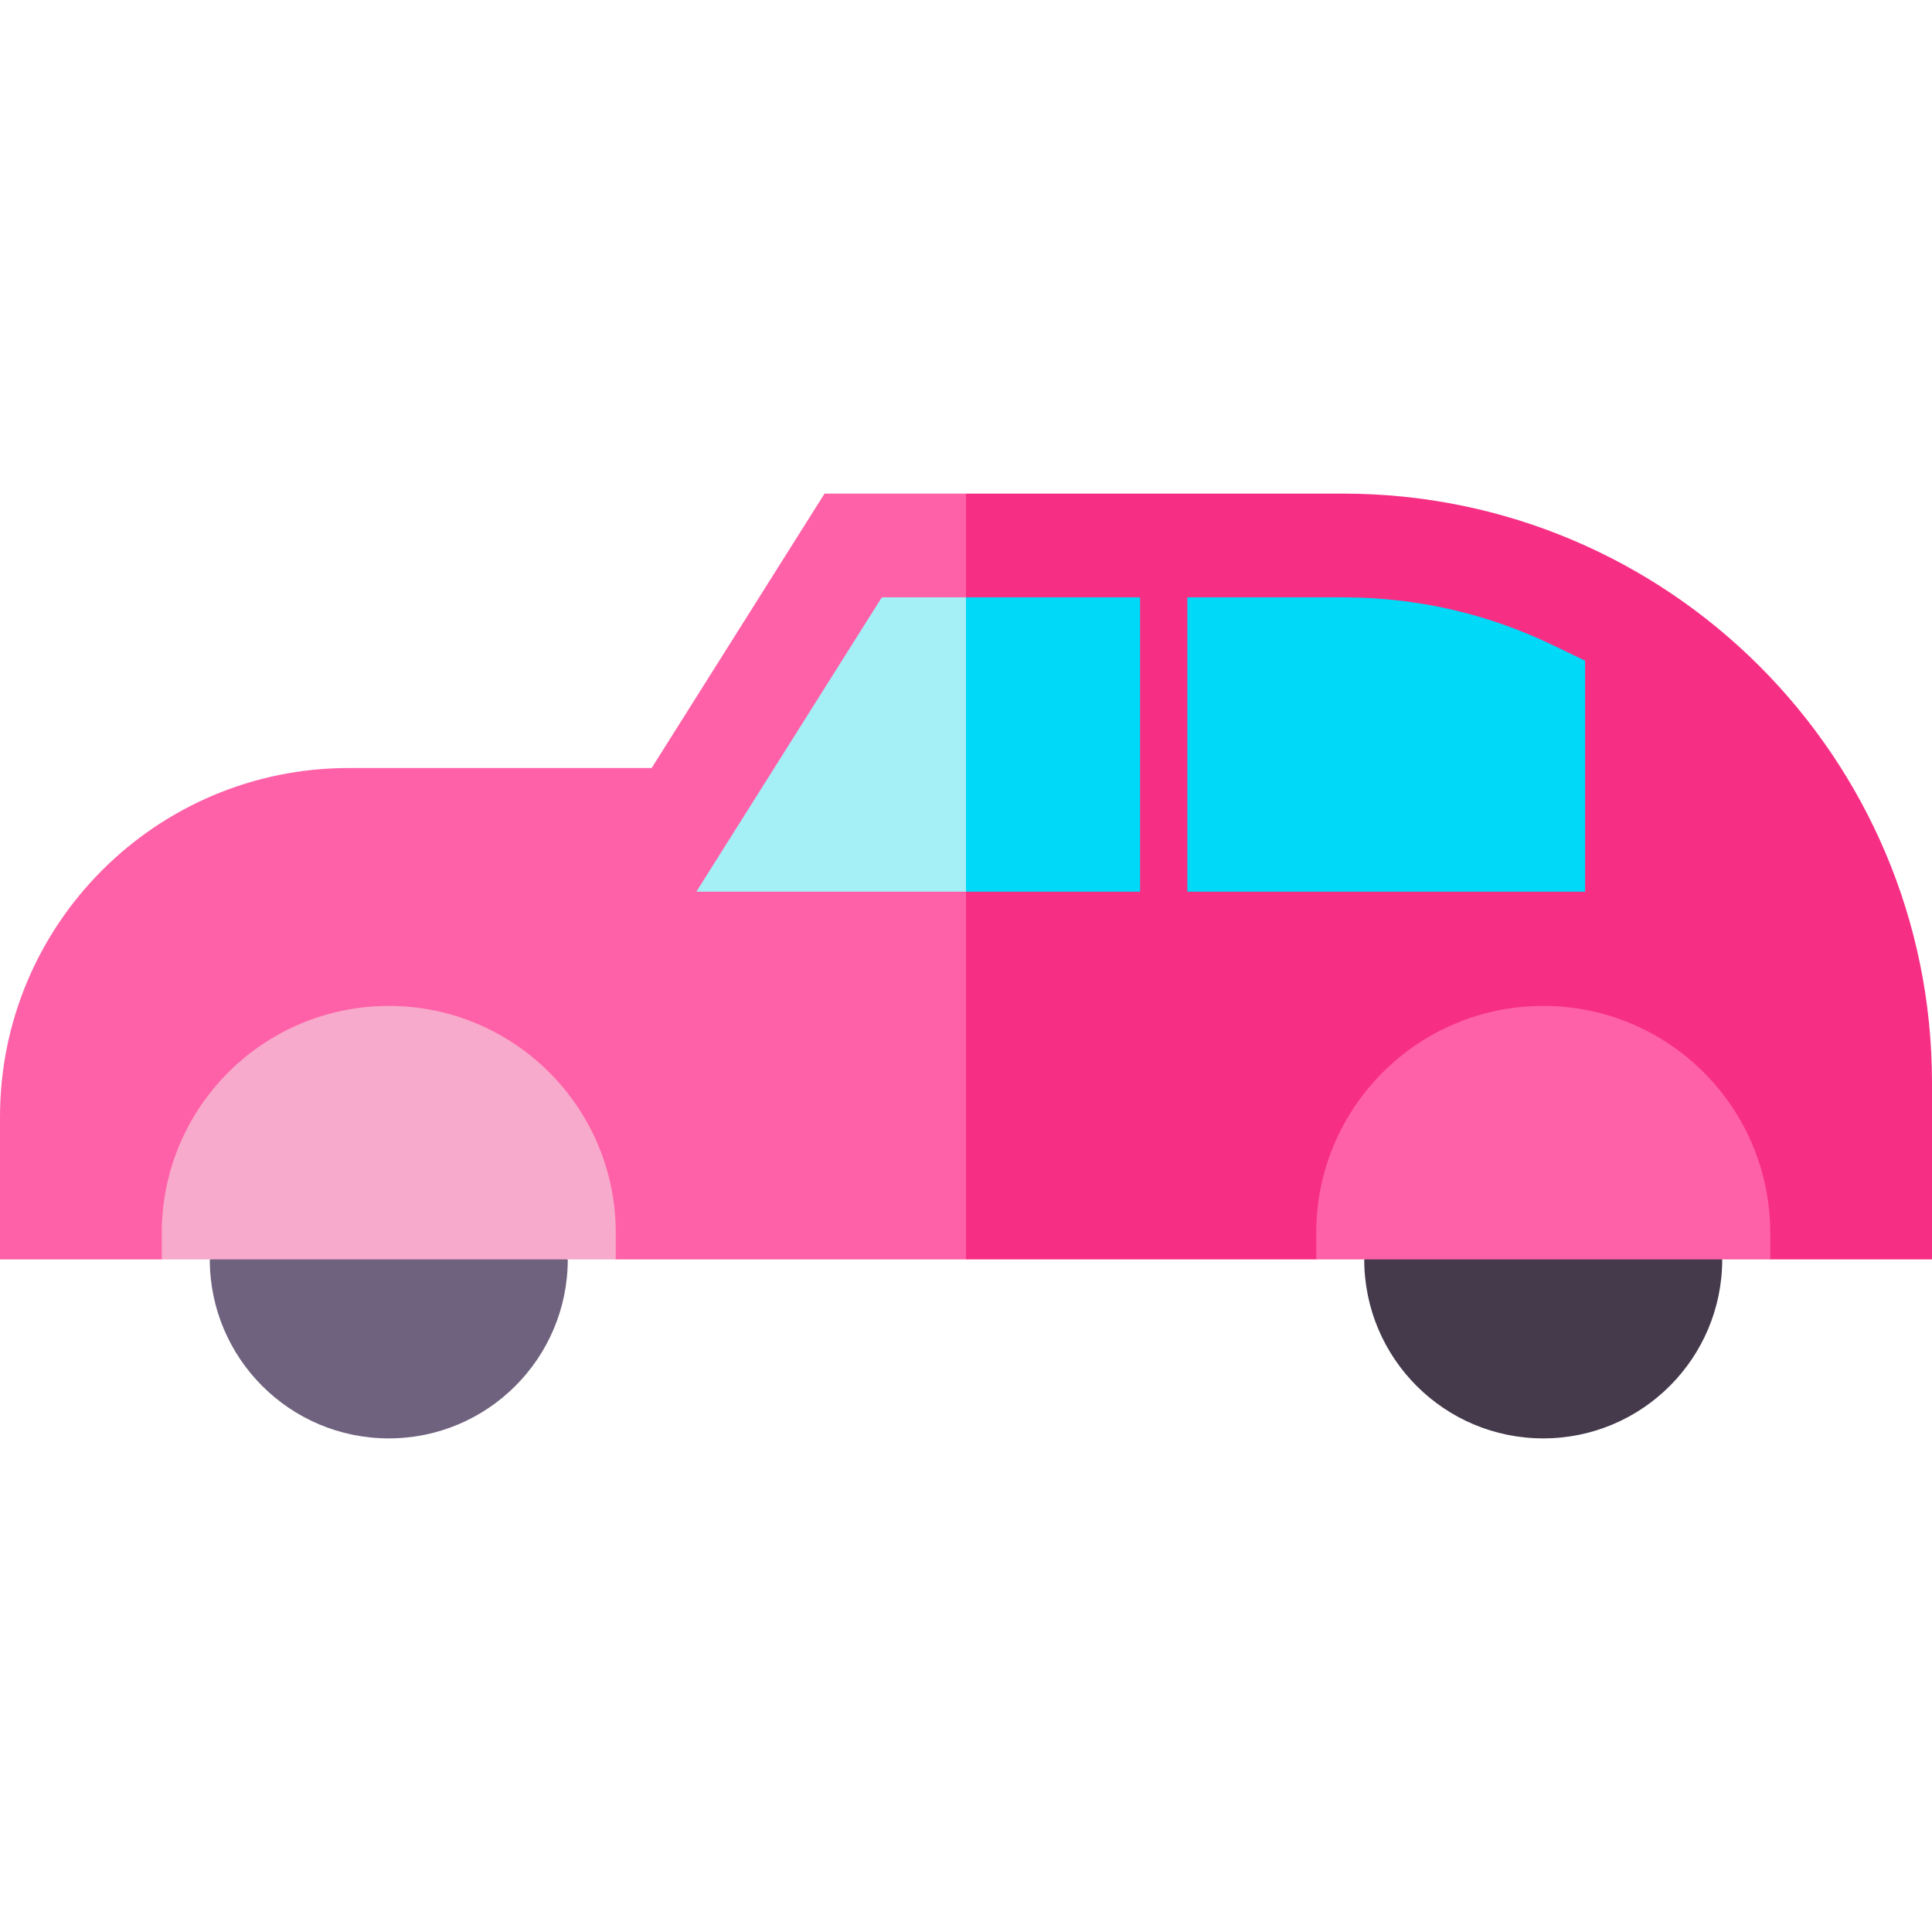 <?xml version="1.0" encoding="iso-8859-1"?>
<!-- Generator: Adobe Illustrator 19.0.0, SVG Export Plug-In . SVG Version: 6.00 Build 0)  -->
<svg version="1.1" id="Capa_1" xmlns="http://www.w3.org/2000/svg" xmlns:xlink="http://www.w3.org/1999/xlink" x="0px" y="0px"
	 viewBox="0 0 512 512" style="enable-background:new 0 0 512 512;" xml:space="preserve">
<path style="fill:#F72F84;" d="M512,286.906c0-86.209-69.886-156.095-156.095-156.095H256l-20.016,117.423L256,333.755h92.813
	l60.157-20.016l60.159,20.016H512V286.906z"/>
<path style="fill:#FF61A8;" d="M218.509,130.811l-45.812,72.717H92.456C41.394,203.528,0,244.922,0,295.984v37.771h42.871
	l60.159-20.016l60.158,20.016H256V130.811H218.509z"/>
<path style="fill:#6F627E;" d="M103.03,381.189c26.198,0,47.435-21.237,47.435-47.435l-47.435-20.016l-47.435,20.016
	C55.595,359.952,76.833,381.189,103.03,381.189z"/>
<path style="fill:#453A4C;" d="M408.971,381.189c26.197,0,47.435-21.237,47.435-47.435l-47.435-20.016l-47.436,20.016
	C361.535,359.952,382.772,381.189,408.971,381.189z"/>
<path style="fill:#F7AACB;" d="M103.03,266.583c-33.225,0-60.159,26.934-60.159,60.159v7.014h120.317v-7.014
	C163.188,293.517,136.254,266.583,103.03,266.583z"/>
<path style="fill:#FF61A8;" d="M408.971,266.583c-33.225,0-60.159,26.934-60.159,60.159v7.014h120.317v-7.014
	C469.129,293.517,442.195,266.583,408.971,266.583z"/>
<g>
	<path style="fill:#00D9F7;" d="M411.59,171.005c-17.479-8.428-36.214-12.702-55.685-12.702h-41.246v78.004h105.416v-61.211
		L411.59,171.005z"/>
	<polygon style="fill:#00D9F7;" points="256,236.308 302.134,236.308 302.134,158.303 256,158.303 235.984,197.305 	"/>
</g>
<polygon style="fill:#A5EFF7;" points="233.682,158.303 184.539,236.308 256,236.308 256,158.303 "/>
<g>
</g>
<g>
</g>
<g>
</g>
<g>
</g>
<g>
</g>
<g>
</g>
<g>
</g>
<g>
</g>
<g>
</g>
<g>
</g>
<g>
</g>
<g>
</g>
<g>
</g>
<g>
</g>
<g>
</g>
</svg>
